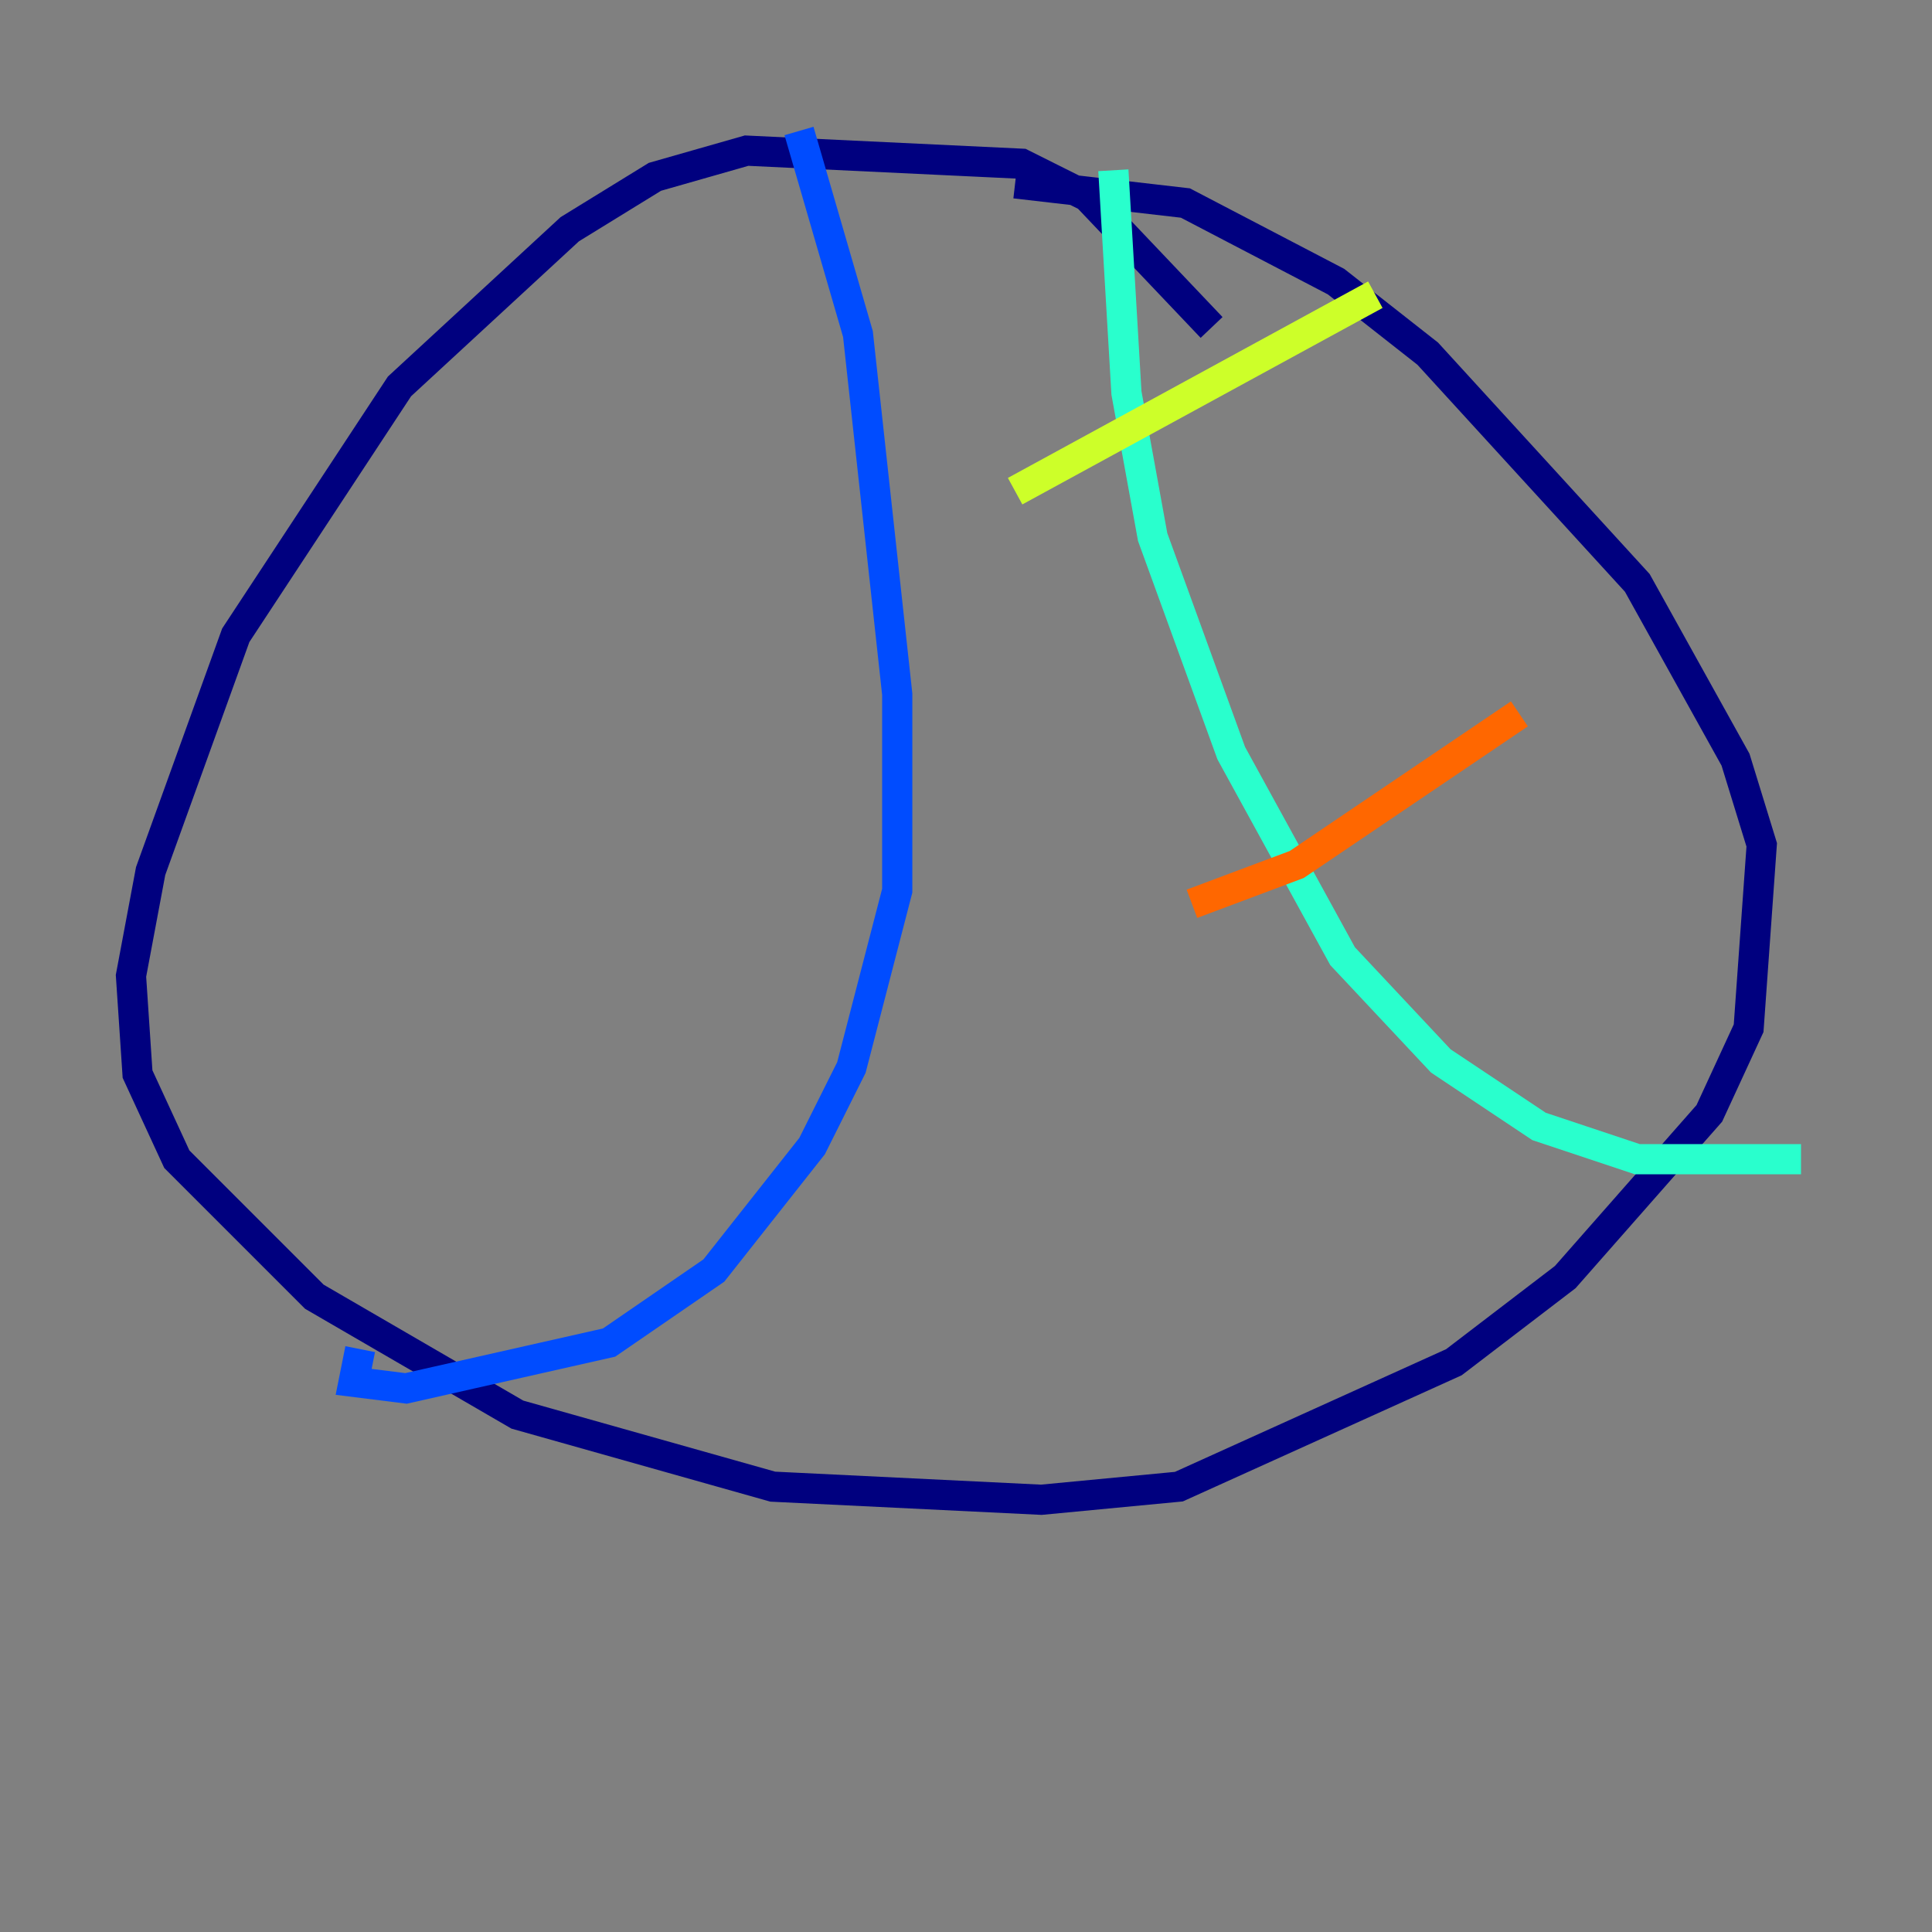 <?xml version="1.0" encoding="utf-8" ?>
<svg baseProfile="tiny" height="128" version="1.2" viewBox="0,0,128,128" width="128" xmlns="http://www.w3.org/2000/svg" xmlns:ev="http://www.w3.org/2001/xml-events" xmlns:xlink="http://www.w3.org/1999/xlink"><rect x="0" y="0" width="128" height="128" fill="#808080" stroke="none"/><defs /><polyline fill="none" points="80.271,21.695 72.027,13.017 67.688,10.848 49.464,9.98 43.39,11.715 37.749,15.186 26.468,25.6 15.62,42.088 9.98,57.709 8.678,64.651 9.112,71.159 11.715,76.8 20.827,85.912 34.278,93.722 51.2,98.495 68.99,99.363 78.102,98.495 96.325,90.251 103.702,84.61 113.248,73.763 115.851,68.122 116.719,55.973 114.983,50.332 108.475,38.617 94.59,23.43 88.515,18.658 78.536,13.451 67.254,12.149" stroke="#00007f" stroke-width="2" /><polyline fill="none" points="52.936,8.678 56.841,22.129 59.444,45.993 59.444,59.01 56.407,70.725 53.803,75.932 47.295,84.176 40.352,88.949 26.902,91.986 23.43,91.552 23.864,89.383" stroke="#004cff" stroke-width="2" /><polyline fill="none" points="73.763,11.281 74.63,26.034 76.366,35.58 81.573,49.898 88.949,63.349 95.458,70.291 101.966,74.63 108.475,76.8 119.322,76.8" stroke="#29ffcd" stroke-width="2" /><polyline fill="none" points="67.254,32.542 91.119,19.525" stroke="#cdff29" stroke-width="2" /><polyline fill="none" points="78.969,59.878 85.912,57.275 100.664,47.295" stroke="#ff6700" stroke-width="2" /><polyline fill="none" points="96.325,79.837 96.325,79.837" stroke="#7f0000" stroke-width="2" /></svg>